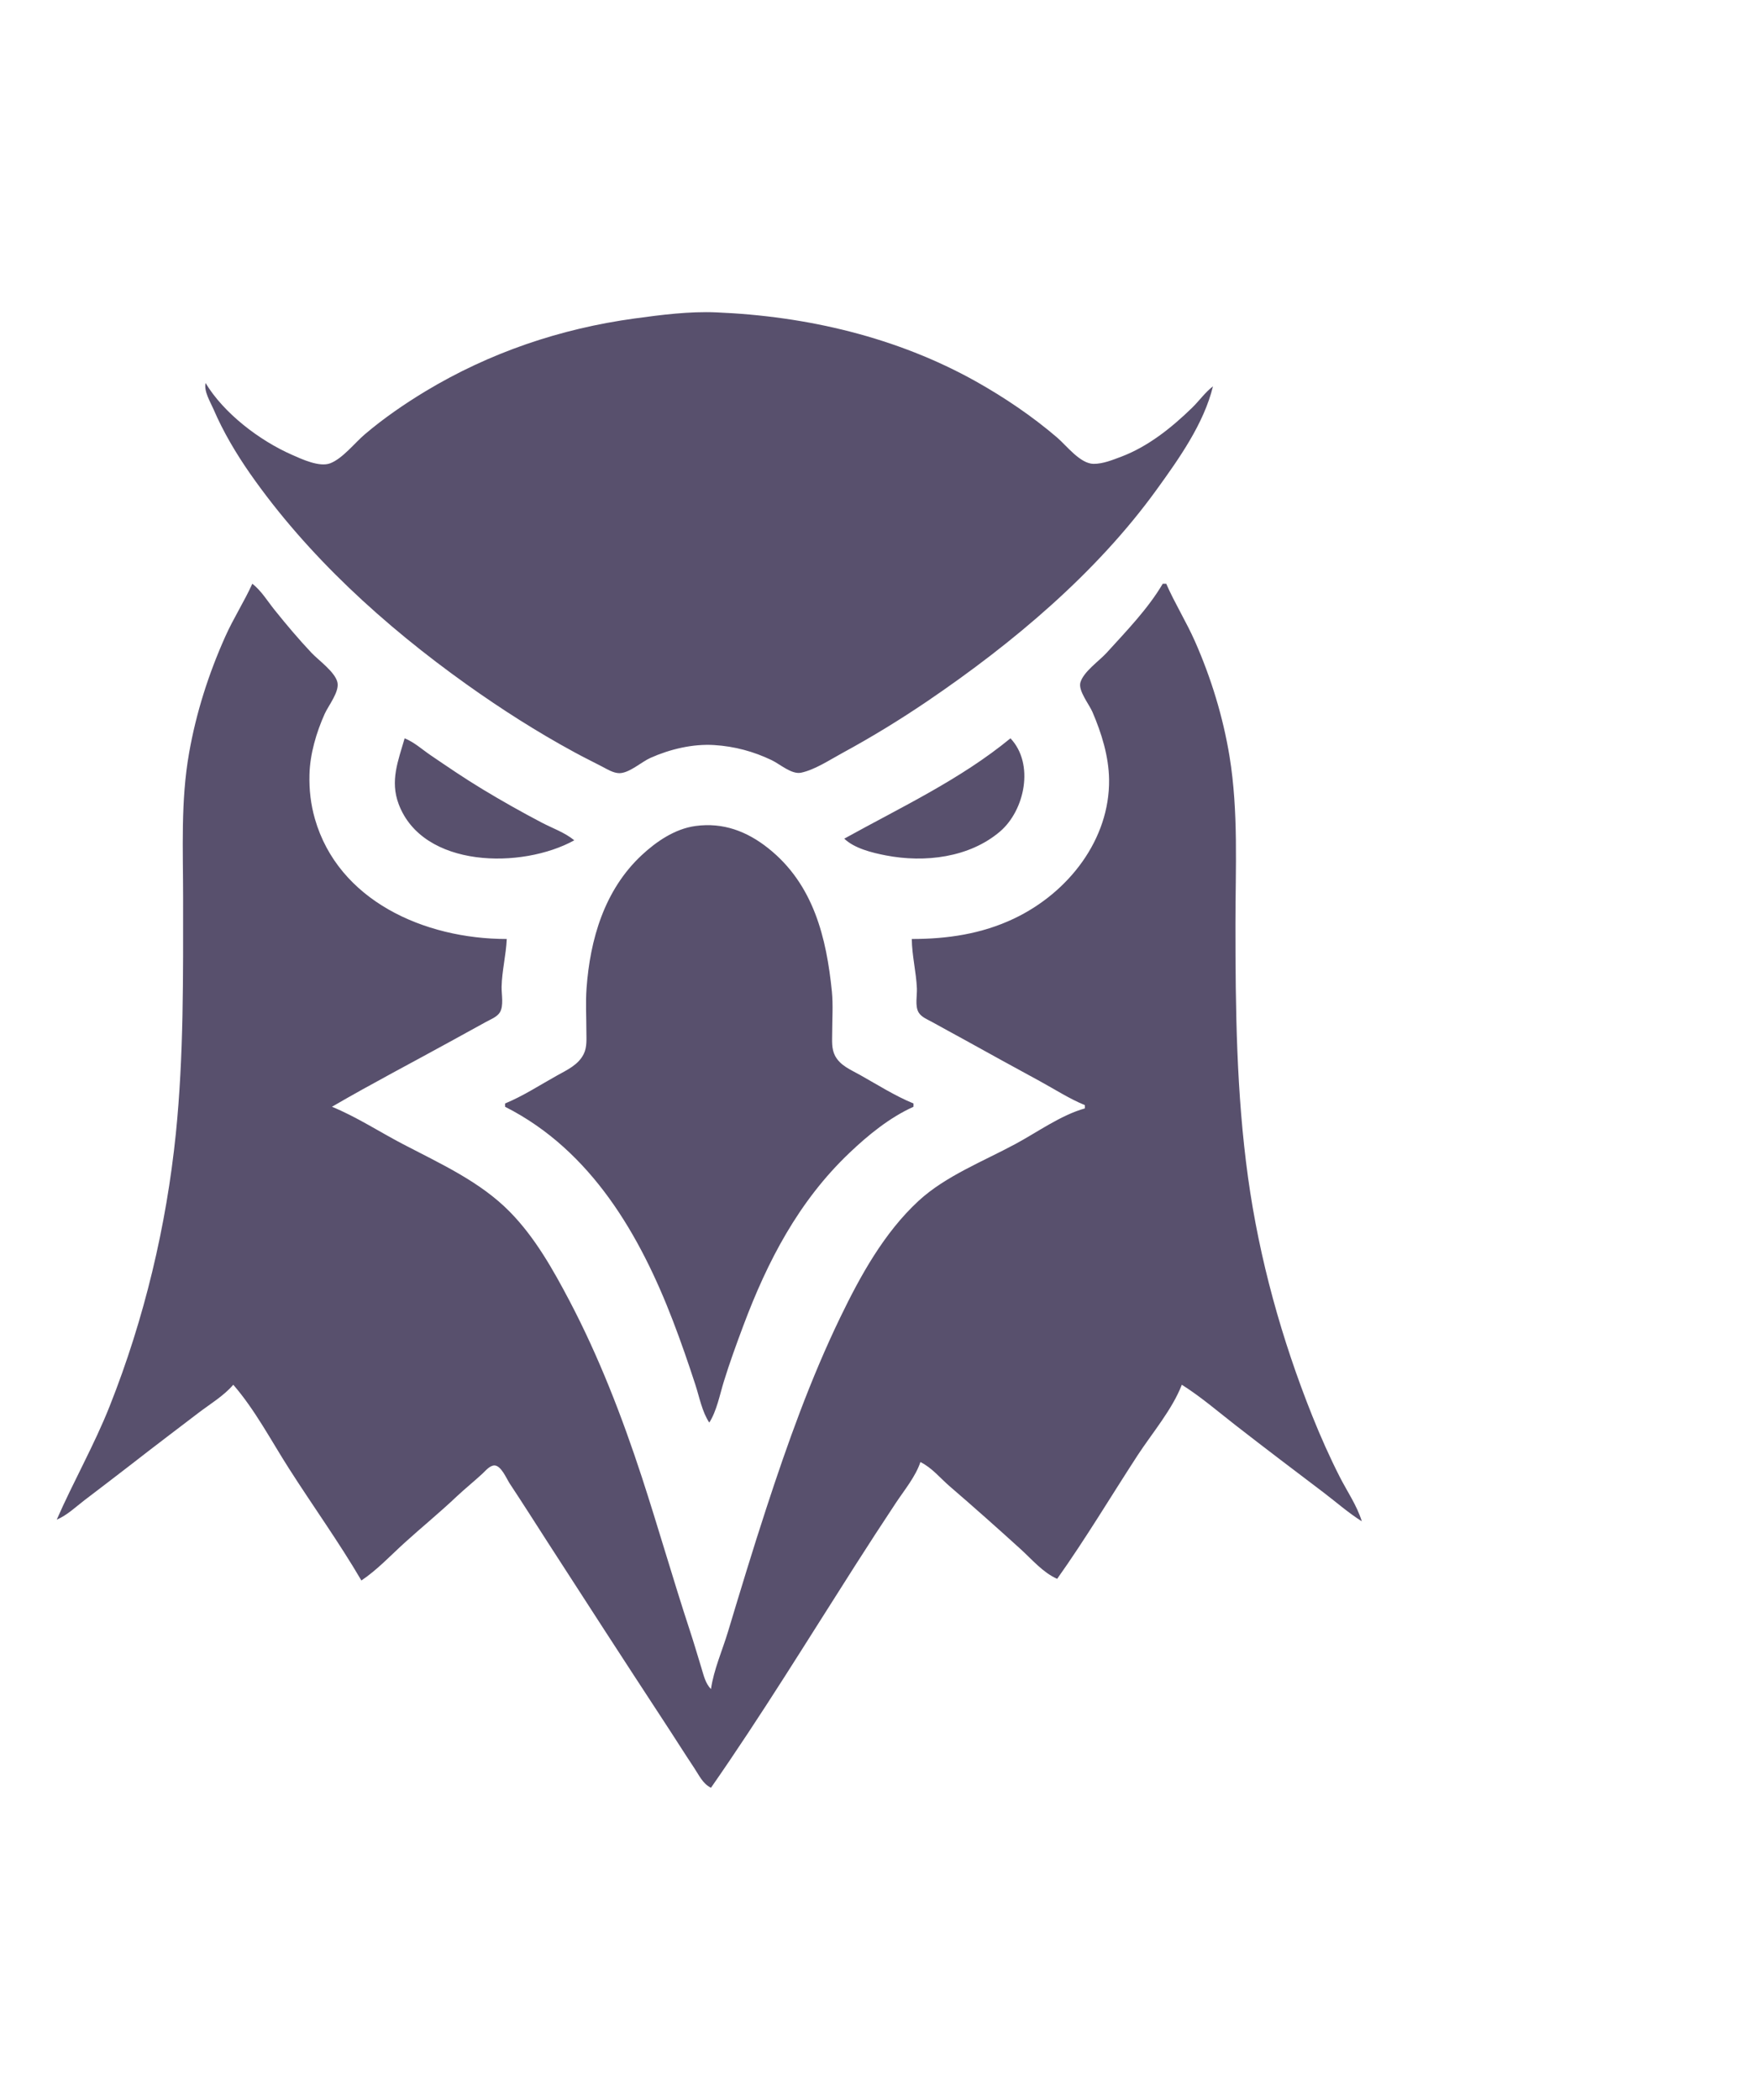 <svg width="31" height="37" viewBox="0 0 31 37" fill="none" xmlns="http://www.w3.org/2000/svg">
<path d="M3.623 6.749C3.591 6.896 3.705 7.077 3.764 7.213C3.933 7.607 4.159 7.988 4.406 8.343C5.417 9.79 6.771 11.024 8.229 12.063C8.836 12.495 9.463 12.896 10.121 13.253C10.281 13.341 10.447 13.421 10.609 13.506C10.697 13.552 10.809 13.622 10.914 13.623C11.091 13.623 11.304 13.425 11.463 13.354C11.805 13.201 12.212 13.103 12.591 13.128C12.948 13.151 13.28 13.241 13.598 13.393C13.742 13.461 13.95 13.649 14.117 13.615C14.362 13.564 14.632 13.383 14.849 13.266C15.364 12.986 15.861 12.682 16.343 12.355C17.857 11.327 19.32 10.097 20.38 8.633C20.778 8.083 21.216 7.466 21.377 6.807C21.237 6.914 21.136 7.061 21.01 7.184C20.654 7.53 20.239 7.866 19.76 8.047C19.608 8.104 19.438 8.174 19.272 8.173C19.035 8.17 18.795 7.85 18.631 7.71C18.195 7.336 17.704 7.004 17.198 6.72C15.808 5.943 14.225 5.57 12.622 5.504C12.148 5.484 11.657 5.547 11.188 5.611C9.869 5.791 8.624 6.216 7.497 6.895C7.125 7.12 6.758 7.373 6.43 7.652C6.253 7.802 6.039 8.079 5.82 8.163C5.63 8.236 5.318 8.09 5.149 8.015C4.569 7.761 3.941 7.278 3.623 6.749ZM4.447 10.285C4.304 10.6 4.114 10.895 3.972 11.212C3.676 11.872 3.456 12.562 3.332 13.27C3.183 14.112 3.227 14.969 3.227 15.82C3.227 17.2 3.239 18.592 3.1 19.965C2.933 21.601 2.544 23.237 1.933 24.776C1.661 25.462 1.295 26.102 1 26.776C1.184 26.698 1.332 26.553 1.488 26.434C1.763 26.224 2.039 26.015 2.312 25.803C2.705 25.496 3.104 25.195 3.501 24.892C3.705 24.737 3.947 24.592 4.111 24.399C4.494 24.839 4.782 25.39 5.094 25.877C5.514 26.535 5.976 27.176 6.369 27.848C6.647 27.662 6.885 27.406 7.131 27.183C7.433 26.909 7.751 26.65 8.046 26.37C8.195 26.23 8.354 26.103 8.504 25.964C8.557 25.915 8.631 25.821 8.714 25.821C8.832 25.821 8.929 26.058 8.982 26.138C9.211 26.484 9.433 26.834 9.657 27.182C10.331 28.227 11.007 29.271 11.689 30.312C11.873 30.591 12.05 30.874 12.235 31.152C12.321 31.281 12.384 31.428 12.53 31.5C13.418 30.226 14.234 28.894 15.069 27.587C15.304 27.219 15.543 26.851 15.785 26.486C15.935 26.259 16.136 26.018 16.221 25.761C16.427 25.863 16.57 26.045 16.74 26.191C17.162 26.554 17.579 26.925 17.991 27.299C18.188 27.478 18.38 27.708 18.631 27.819C19.132 27.114 19.576 26.369 20.047 25.645C20.305 25.251 20.659 24.836 20.828 24.399C21.16 24.608 21.465 24.871 21.773 25.111C22.288 25.512 22.809 25.906 23.329 26.3C23.551 26.469 23.763 26.656 24 26.805C23.917 26.532 23.741 26.277 23.611 26.022C23.434 25.674 23.273 25.312 23.128 24.95C22.587 23.598 22.194 22.183 21.995 20.747C21.79 19.262 21.773 17.781 21.773 16.284C21.773 15.299 21.828 14.304 21.669 13.328C21.555 12.633 21.345 11.947 21.059 11.299C20.906 10.954 20.704 10.63 20.553 10.285H20.492C20.233 10.726 19.849 11.121 19.503 11.502C19.37 11.648 19.097 11.833 19.041 12.024C18.998 12.169 19.196 12.412 19.253 12.545C19.414 12.92 19.54 13.326 19.546 13.734C19.56 14.786 18.836 15.727 17.869 16.186C17.3 16.456 16.696 16.545 16.069 16.545C16.072 16.836 16.146 17.124 16.159 17.414C16.165 17.541 16.121 17.729 16.192 17.843C16.242 17.924 16.353 17.966 16.435 18.012C16.617 18.114 16.802 18.212 16.984 18.313C17.43 18.562 17.878 18.805 18.326 19.05C18.587 19.192 18.843 19.359 19.119 19.472V19.53C18.697 19.648 18.282 19.949 17.899 20.155C17.332 20.461 16.665 20.721 16.192 21.156C15.581 21.718 15.16 22.485 14.809 23.211C14.283 24.3 13.88 25.43 13.506 26.573C13.27 27.294 13.05 28.02 12.831 28.747C12.731 29.079 12.579 29.419 12.53 29.761C12.43 29.66 12.401 29.516 12.36 29.384C12.292 29.162 12.227 28.939 12.154 28.718C11.86 27.823 11.602 26.917 11.31 26.022C10.964 24.966 10.557 23.911 10.037 22.921C9.748 22.373 9.432 21.808 8.989 21.356C8.465 20.821 7.767 20.507 7.101 20.159C6.687 19.943 6.283 19.678 5.85 19.501C6.551 19.093 7.274 18.717 7.985 18.325L8.565 18.006C8.647 17.961 8.757 17.92 8.808 17.84C8.882 17.723 8.837 17.516 8.84 17.385C8.847 17.104 8.918 16.826 8.931 16.545C7.472 16.545 5.963 15.865 5.55 14.429C5.476 14.172 5.447 13.913 5.454 13.647C5.463 13.285 5.575 12.905 5.724 12.574C5.79 12.43 5.984 12.187 5.947 12.024C5.906 11.841 5.618 11.638 5.489 11.502C5.262 11.261 5.046 11.005 4.84 10.748C4.715 10.593 4.606 10.409 4.447 10.285ZM7.131 13.009C7.017 13.407 6.871 13.756 7.026 14.168C7.452 15.3 9.2 15.315 10.121 14.806C9.952 14.667 9.735 14.593 9.541 14.491C9.189 14.306 8.843 14.111 8.504 13.906C8.191 13.717 7.89 13.512 7.589 13.307C7.439 13.205 7.302 13.078 7.131 13.009ZM17.808 13.009C16.925 13.735 15.879 14.223 14.879 14.777C15.057 14.948 15.368 15.025 15.611 15.072C16.298 15.205 17.084 15.111 17.623 14.652C18.062 14.278 18.233 13.458 17.808 13.009ZM8.901 19.443V19.501C10.43 20.274 11.286 21.781 11.858 23.269C12.001 23.641 12.132 24.021 12.255 24.399C12.326 24.616 12.372 24.873 12.5 25.066C12.631 24.862 12.686 24.571 12.757 24.341C12.859 24.011 12.979 23.681 13.101 23.356C13.523 22.229 14.073 21.166 14.971 20.313C15.299 20.001 15.676 19.692 16.099 19.501V19.443C15.772 19.309 15.461 19.111 15.154 18.939C14.988 18.846 14.809 18.776 14.717 18.603C14.651 18.477 14.666 18.333 14.666 18.197C14.666 17.958 14.684 17.711 14.661 17.472C14.566 16.529 14.341 15.581 13.537 14.944C13.165 14.649 12.745 14.487 12.256 14.554C11.892 14.604 11.566 14.829 11.31 15.067C10.648 15.684 10.399 16.558 10.337 17.414C10.319 17.664 10.334 17.918 10.334 18.168C10.334 18.302 10.349 18.449 10.286 18.574C10.191 18.763 9.996 18.851 9.816 18.951C9.517 19.117 9.218 19.313 8.901 19.443Z" fill="#58506D"/>
</svg>
